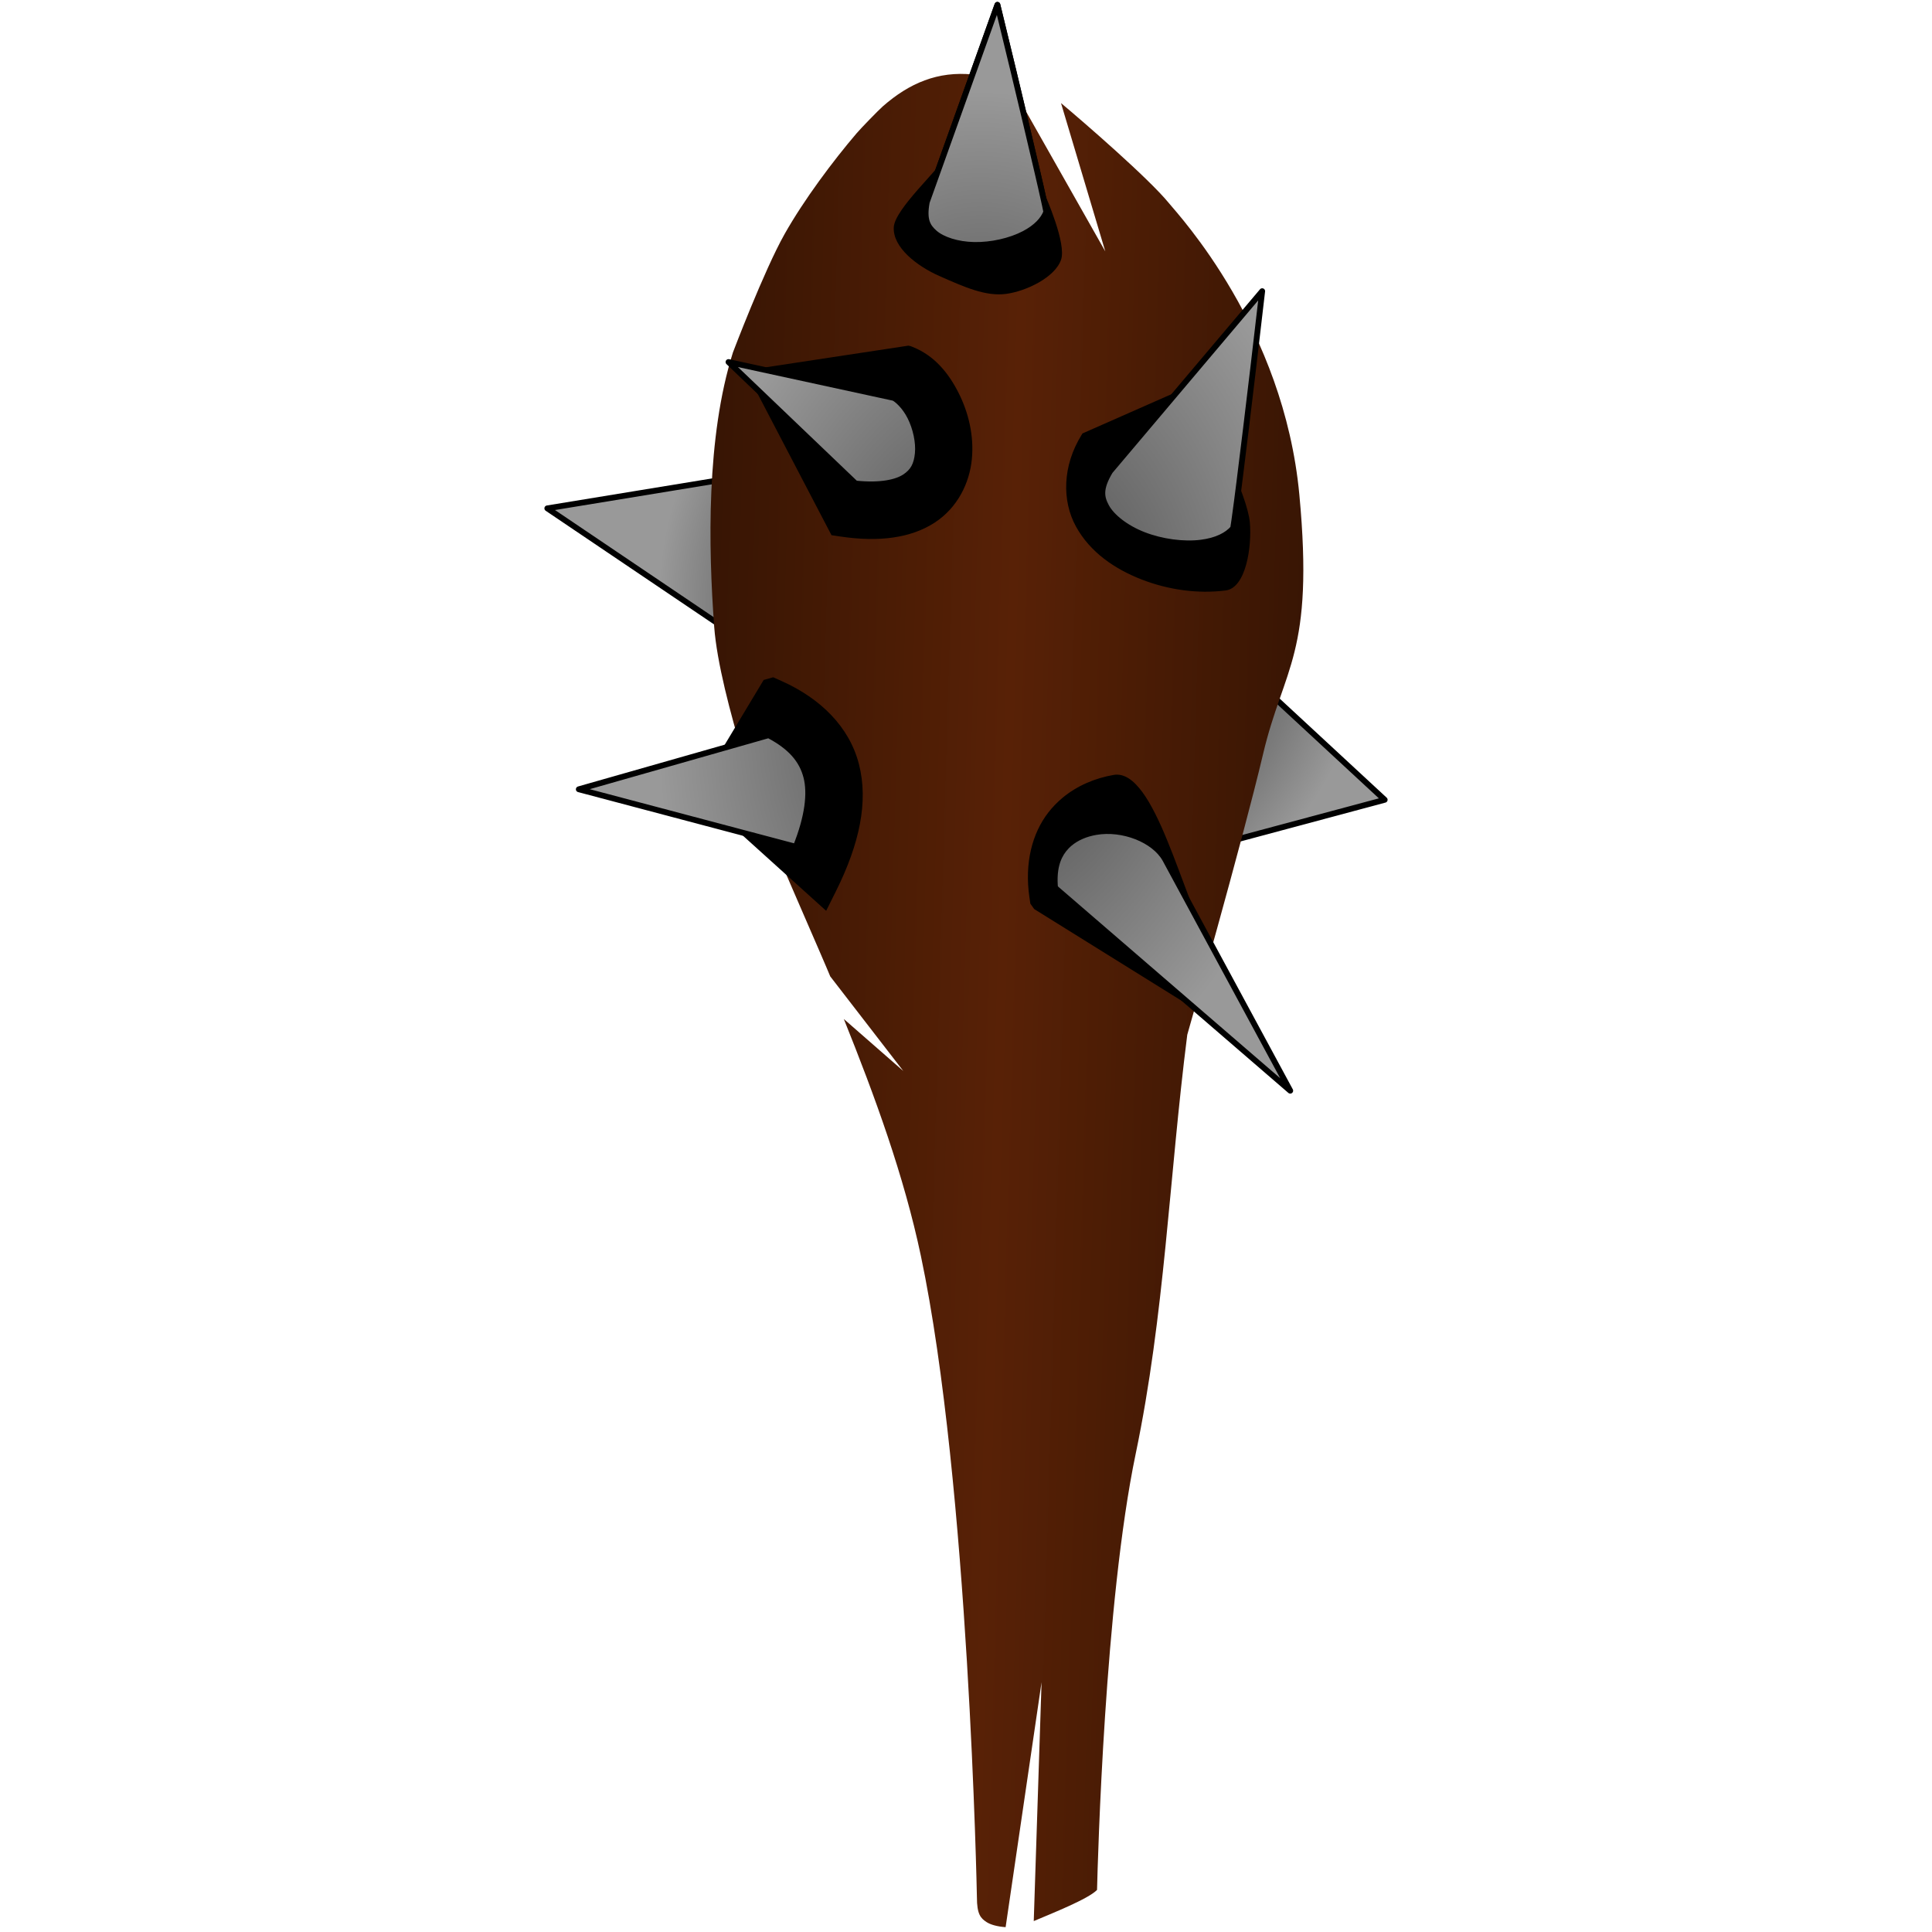 <svg width="100px" height="100px" viewBox="0 0 100 100" version="1.1" xmlns="http://www.w3.org/2000/svg"  xml:space="preserve" style="fill-rule:evenodd;clip-rule:evenodd;stroke-linejoin:round;stroke-miterlimit:1.414;"><g><path d="M65.499,35.681c0,0 -1.4,7 -1.708,7.829l7.881,-2.113l-6.173,-5.716Zm-37.171,-9.369l9.14,6.169c0.017,-1.568 0.486,-6.23 0.71,-7.783l-9.85,1.614l0,0Z" style="fill:url(#_Radial1);stroke:#000;stroke-width:0.3px;"/><path d="M45.696,5.503c-0.236,0.208 -1.133,1.133 -1.357,1.395c-1.222,1.432 -2.724,3.437 -3.728,5.216c-1.067,1.89 -2.674,6.127 -2.674,6.127c-1.381,4.382 -1.276,10.061 -0.97,14.203c0.269,3.652 2.803,10.646 2.803,10.646c0.241,0.632 2.948,6.806 3.203,7.448l3.78,4.895l-3.077,-2.69c1.61,4.005 3.115,8.117 3.989,12.263c2.49,11.808 2.899,33.154 2.899,33.154l0,0.017l0.001,0.016c-0.002,0.894 0.198,1.094 0.493,1.29c0.198,0.132 0.546,0.236 0.993,0.267l1.86,-12.68l-0.404,12.365c0.93,-0.395 2.83,-1.146 3.276,-1.614c0.038,-1.541 0.399,-14.896 1.998,-22.559c1.508,-7.231 1.728,-14.273 2.672,-21.703c0,0 2.821,-9.865 3.928,-14.547c1.059,-4.482 2.649,-5.136 1.874,-13.403c-0.809,-8.636 -6.216,-14.439 -6.755,-15.098c-1.054,-1.288 -4.415,-4.197 -5.583,-5.176l2.292,7.676l-4.96,-8.757c-0.629,-0.198 -1.263,-0.333 -1.901,-0.398c-1.801,-0.181 -3.273,0.44 -4.652,1.647Z" style="fill:url(#_Linear2);fill-rule:nonzero;"/><path d="M61.981,52.311l0,0l-8.452,-5.259l-0.198,-0.279l-0.049,-0.338c-0.254,-1.743 0.13,-3.291 0.987,-4.391c0.211,-0.27 0.449,-0.516 0.711,-0.736c0.771,-0.647 1.71,-1.033 2.661,-1.198c2.158,-0.373 3.587,6.52 4.961,8.661l-0.621,3.54l0,0Zm-0.066,-32.472l0.573,0.948l0.207,1.147c0,0 1.874,3.675 1.998,5.113c0.107,1.245 -0.198,3.382 -1.252,3.515c-1.452,0.185 -2.977,-0.033 -4.358,-0.571c-1.381,-0.538 -2.658,-1.403 -3.392,-2.74c-0.734,-1.338 -0.696,-3.141 0.284,-4.728l0.053,-0.088l5.887,-2.596Zm-24.445,18.777l2.057,-3.421l0.494,-0.14l0.471,0.212c1.956,0.883 3.465,2.336 3.965,4.28c0.501,1.944 0.034,4.129 -1.191,6.586l-0.504,1.011l-4.475,-4.04c-0.524,-1.763 -0.744,-3.288 -0.817,-4.488Zm1.77,-19.544l7.778,-1.181l0.113,0.024l0.108,0.043c1.127,0.446 1.862,1.357 2.377,2.378c0.515,1.022 0.803,2.209 0.687,3.428c-0.117,1.218 -0.727,2.512 -1.934,3.293c-1.207,0.78 -2.843,1.019 -4.887,0.711l-0.444,-0.067l-4.016,-7.691l0.217,-0.938l0.001,0Zm9.717,-10.991l3.423,1.479l1.533,0.197l0.058,0.057c0.213,0.474 1.229,2.806 0.951,3.626c-0.31,0.913 -1.797,1.632 -2.849,1.772c-1.053,0.139 -2.143,-0.347 -3.467,-0.933c-1.112,-0.492 -2.406,-1.461 -2.344,-2.521c0.055,-0.951 2.388,-3.029 2.695,-3.677Z"/><path d="M55.209,43.806c0,0 -0.101,0.109 -0.147,0.167c-0.329,0.423 -0.536,1.021 -0.452,1.978l12.173,10.504l-6.475,-11.98c-0.568,-1.011 -2.197,-1.65 -3.588,-1.409c-0.537,0.093 -0.996,0.294 -1.346,0.586c-0.058,0.048 -0.113,0.1 -0.165,0.154Zm10.122,-28.735l-7.874,9.32c-0.537,0.897 -0.462,1.344 -0.189,1.842c0.28,0.51 0.986,1.087 1.926,1.453c0.94,0.366 2.071,0.516 2.979,0.401c0.798,-0.102 1.343,-0.384 1.654,-0.744c0.018,-0.113 0.037,-0.231 0.062,-0.412c0.092,-0.66 0.179,-1.321 0.261,-1.983c0.207,-1.635 0.467,-3.797 0.723,-5.952c0.233,-1.97 0.458,-3.925 0.458,-3.925Zm-35.373,25.782l11.233,2.976c0.632,-1.577 0.759,-2.782 0.546,-3.611c-0.23,-0.892 -0.819,-1.567 -1.954,-2.165l-9.825,2.8l0,0Zm7.749,-22.114l8.558,1.857c0.167,0.083 0.566,0.428 0.845,0.983c0.293,0.579 0.45,1.314 0.396,1.885c-0.055,0.572 -0.231,0.936 -0.683,1.228c-0.407,0.264 -1.206,0.473 -2.54,0.335l-6.576,-6.288l0,0l0,0l0,0Zm13.919,-18.489l-3.655,10.21c-0.169,0.914 0.031,1.266 0.41,1.597c0.389,0.34 1.152,0.605 2.043,0.622c0.891,0.016 1.874,-0.206 2.59,-0.582c0.631,-0.331 0.995,-0.734 1.142,-1.13c-0.02,-0.101 -0.04,-0.204 -0.075,-0.363c-0.127,-0.58 -0.259,-1.16 -0.394,-1.738c-0.332,-1.429 -0.781,-3.316 -1.232,-5.195c-0.413,-1.718 -0.829,-3.421 -0.829,-3.421Z" style="fill:url(#_Radial3);stroke:#000;stroke-width:0.3px;"/><path d="M51.626,0.25l-3.655,10.21c-0.169,0.914 0.031,1.266 0.41,1.597c0.389,0.34 1.152,0.605 2.043,0.622c0.891,0.016 1.874,-0.206 2.59,-0.582c0.631,-0.331 0.995,-0.734 1.142,-1.13c-0.02,-0.101 -0.04,-0.204 -0.075,-0.363c-0.127,-0.58 -0.259,-1.16 -0.394,-1.738c-0.332,-1.429 -0.781,-3.316 -1.232,-5.195c-0.413,-1.718 -0.829,-3.421 -0.829,-3.421Z" style="fill:url(#_Radial4);stroke:#000;stroke-width:0.3px;"/></g><defs><radialGradient id="_Radial1" cx="0" cy="0" r="1" gradientUnits="userSpaceOnUse" gradientTransform="matrix(8.29,-16.214,16.39,8.52,52.501,31.381)"><stop offset="0" style="stop-color:#525252;stop-opacity:1"/><stop offset="0.61" style="stop-color:#5e5e5e;stop-opacity:1"/><stop offset="0.82" style="stop-color:#7b7b7b;stop-opacity:1"/><stop offset="1" style="stop-color:#999;stop-opacity:1"/></radialGradient><linearGradient id="_Linear2" x1="0" y1="0" x2="1" y2="0" gradientUnits="userSpaceOnUse" gradientTransform="matrix(-38.465,-1.33,0.882,-38.453,71.465,34.442)"><stop offset="0" style="stop-color:#301203;stop-opacity:1"/><stop offset="0.5" style="stop-color:#582106;stop-opacity:1"/><stop offset="1" style="stop-color:#301203;stop-opacity:1"/></linearGradient><radialGradient id="_Radial3" cx="0" cy="0" r="1" gradientUnits="userSpaceOnUse" gradientTransform="matrix(4.77,-23.826,16.802,3.551,51.48,34.769)"><stop offset="0" style="stop-color:#4f4f4f;stop-opacity:1"/><stop offset="0.43" style="stop-color:#666;stop-opacity:1"/><stop offset="1" style="stop-color:#999;stop-opacity:1"/></radialGradient><radialGradient id="_Radial4" cx="0" cy="0" r="1" gradientUnits="userSpaceOnUse" gradientTransform="matrix(-0.507,-16.167,13.082,-0.258,50.982,20.856)"><stop offset="0" style="stop-color:#4f4f4f;stop-opacity:1"/><stop offset="1" style="stop-color:#999;stop-opacity:1"/></radialGradient></defs></svg>